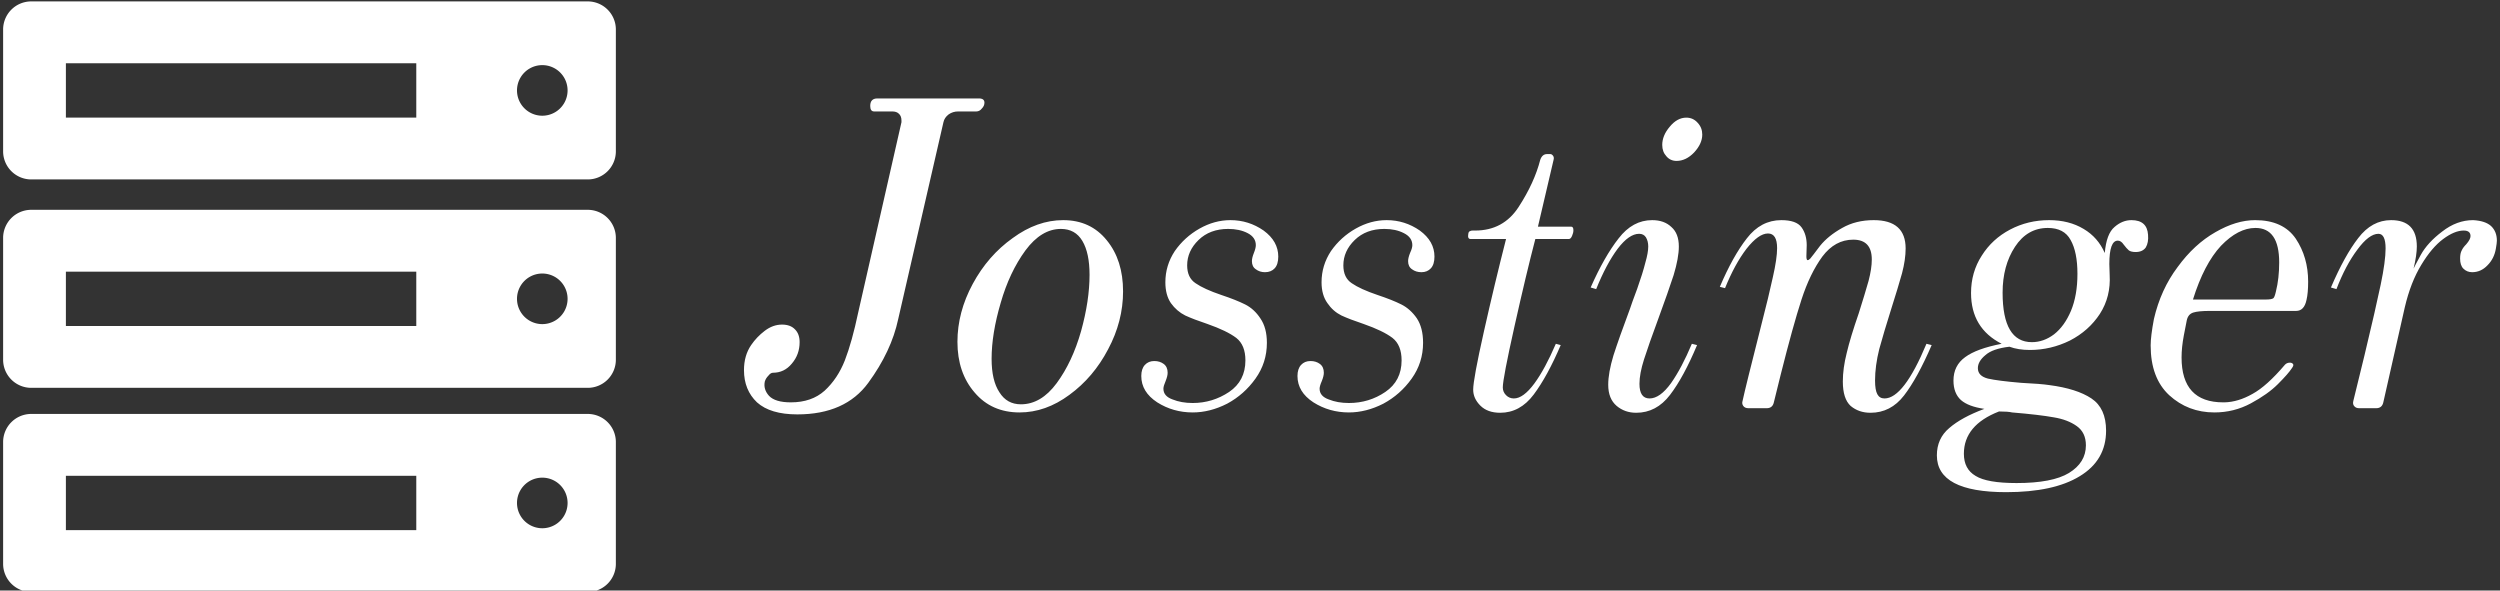 <svg data-v-423bf9ae="" xmlns="http://www.w3.org/2000/svg" viewBox="0 0 381 90" class="iconLeft"><rect x="0" y="0" width="381" height="90" fill="#333333" stroke="none"/><!----><defs data-v-423bf9ae=""><linearGradient data-v-423bf9ae="" gradientTransform="rotate(25)" id="95916b21-0cea-43be-8f2a-4844ddb2f3fd" x1="0%" y1="0%" x2="100%" y2="0%"><stop data-v-423bf9ae="" offset="0%" style="stop-color: rgb(234, 31, 89); stop-opacity: 1;"></stop><stop data-v-423bf9ae="" offset="100%" style="stop-color: rgb(250, 145, 105); stop-opacity: 1;"></stop></linearGradient></defs><!----><g data-v-423bf9ae="" id="bfa4da33-846a-43ef-8e8f-e6268f31e62b" fill="#ffffff" transform="matrix(4.959,0,0,4.959,114.275,-7.264)"><path d="M1.46 14.20L1.46 14.20Q0.63 14.20 0.22 13.83L0.22 13.83L0.22 13.83Q-0.18 13.45-0.18 12.84L-0.18 12.84L-0.18 12.84Q-0.18 12.39 0.04 12.07L0.04 12.07L0.04 12.07Q0.21 11.82 0.46 11.63L0.46 11.63L0.46 11.63Q0.71 11.44 0.99 11.44L0.99 11.44L0.99 11.44Q1.25 11.44 1.39 11.59L1.39 11.59L1.39 11.59Q1.53 11.73 1.53 11.98L1.53 11.98L1.53 11.98Q1.53 12.36 1.29 12.64L1.29 12.64L1.29 12.64Q1.06 12.92 0.71 12.92L0.71 12.92L0.71 12.92Q0.64 12.92 0.57 13.01L0.57 13.01L0.57 13.01Q0.49 13.09 0.46 13.19L0.46 13.19L0.46 13.19Q0.41 13.43 0.59 13.63L0.59 13.63L0.59 13.63Q0.78 13.83 1.26 13.83L1.26 13.83L1.26 13.83Q1.90 13.83 2.30 13.47L2.30 13.47L2.30 13.47Q2.70 13.10 2.92 12.54L2.92 12.54L2.92 12.54Q3.14 11.97 3.33 11.07L3.33 11.07L4.66 5.22L4.66 5.17L4.66 5.17Q4.66 5.03 4.58 4.96L4.58 4.96L4.58 4.96Q4.51 4.89 4.38 4.89L4.38 4.89L3.82 4.89L3.82 4.89Q3.70 4.89 3.70 4.72L3.70 4.72L3.70 4.72Q3.70 4.49 3.92 4.49L3.92 4.49L7.04 4.49L7.04 4.49Q7.21 4.49 7.21 4.62L7.21 4.62L7.21 4.62Q7.21 4.72 7.13 4.80L7.13 4.80L7.13 4.80Q7.06 4.89 6.96 4.89L6.96 4.89L6.40 4.89L6.40 4.89Q6.24 4.89 6.11 4.98L6.11 4.98L6.11 4.98Q5.98 5.08 5.95 5.22L5.95 5.22L4.56 11.27L4.56 11.27Q4.35 12.26 3.64 13.23L3.64 13.23L3.64 13.23Q2.93 14.20 1.46 14.20L1.46 14.20ZM8.29 14.14L8.29 14.14Q7.43 14.14 6.91 13.53L6.91 13.53L6.91 13.53Q6.38 12.92 6.38 11.97L6.38 11.97L6.38 11.97Q6.38 11.06 6.85 10.19L6.85 10.19L6.85 10.19Q7.32 9.32 8.08 8.78L8.08 8.78L8.08 8.78Q8.83 8.23 9.63 8.23L9.63 8.23L9.63 8.23Q10.47 8.23 10.97 8.85L10.97 8.85L10.97 8.85Q11.47 9.46 11.47 10.42L11.47 10.42L11.47 10.42Q11.47 11.34 11.01 12.20L11.01 12.20L11.01 12.20Q10.56 13.06 9.82 13.60L9.82 13.60L9.82 13.60Q9.09 14.14 8.29 14.14L8.29 14.14ZM8.33 13.89L8.33 13.89Q8.95 13.89 9.43 13.24L9.43 13.24L9.43 13.24Q9.91 12.59 10.18 11.64L10.18 11.64L10.18 11.64Q10.44 10.70 10.44 9.91L10.44 9.91L10.44 9.91Q10.44 9.24 10.22 8.87L10.22 8.87L10.22 8.87Q10.00 8.50 9.56 8.50L9.56 8.50L9.56 8.50Q8.96 8.50 8.47 9.16L8.47 9.16L8.47 9.16Q7.98 9.83 7.71 10.77L7.71 10.77L7.71 10.77Q7.43 11.72 7.43 12.49L7.43 12.49L7.43 12.49Q7.43 13.16 7.67 13.52L7.67 13.52L7.67 13.52Q7.90 13.89 8.33 13.89L8.33 13.89ZM13.61 14.14L13.61 14.14Q13.01 14.14 12.52 13.83L12.52 13.83L12.52 13.83Q12.03 13.51 12.03 13.02L12.03 13.02L12.03 13.02Q12.03 12.80 12.14 12.68L12.14 12.68L12.14 12.68Q12.25 12.56 12.43 12.56L12.43 12.56L12.43 12.56Q12.60 12.56 12.72 12.65L12.72 12.65L12.72 12.65Q12.84 12.74 12.84 12.92L12.84 12.92L12.84 12.92Q12.84 13.02 12.78 13.17L12.78 13.17L12.78 13.17Q12.71 13.33 12.71 13.41L12.71 13.41L12.71 13.41Q12.71 13.64 12.99 13.74L12.99 13.74L12.99 13.74Q13.26 13.85 13.61 13.85L13.61 13.85L13.61 13.85Q14.22 13.85 14.73 13.51L14.73 13.51L14.73 13.51Q15.23 13.17 15.23 12.54L15.23 12.54L15.23 12.54Q15.23 12.07 14.95 11.85L14.95 11.85L14.95 11.85Q14.66 11.63 14.06 11.42L14.06 11.42L14.06 11.42Q13.64 11.28 13.38 11.16L13.38 11.16L13.38 11.16Q13.12 11.03 12.94 10.78L12.94 10.78L12.94 10.78Q12.77 10.53 12.77 10.14L12.77 10.14L12.77 10.14Q12.77 9.62 13.06 9.18L13.06 9.18L13.06 9.18Q13.36 8.75 13.82 8.49L13.82 8.49L13.82 8.49Q14.28 8.23 14.77 8.23L14.77 8.23L14.77 8.23Q15.33 8.23 15.79 8.55L15.79 8.55L15.79 8.55Q16.24 8.88 16.24 9.35L16.24 9.35L16.24 9.35Q16.24 9.59 16.13 9.71L16.13 9.71L16.13 9.71Q16.02 9.83 15.83 9.83L15.83 9.83L15.83 9.83Q15.67 9.83 15.55 9.74L15.55 9.74L15.55 9.74Q15.43 9.66 15.43 9.49L15.43 9.49L15.43 9.49Q15.43 9.39 15.49 9.24L15.49 9.24L15.49 9.24Q15.55 9.09 15.55 9.00L15.55 9.00L15.55 9.00Q15.55 8.76 15.30 8.63L15.30 8.63L15.30 8.63Q15.05 8.50 14.70 8.50L14.70 8.50L14.70 8.50Q14.14 8.50 13.79 8.84L13.79 8.84L13.79 8.84Q13.44 9.18 13.44 9.62L13.44 9.62L13.44 9.62Q13.44 10.00 13.70 10.17L13.70 10.17L13.70 10.17Q13.96 10.35 14.49 10.53L14.49 10.53L14.49 10.53Q14.94 10.68 15.22 10.82L15.22 10.82L15.22 10.82Q15.50 10.96 15.69 11.25L15.69 11.25L15.69 11.25Q15.89 11.54 15.89 12.00L15.89 12.00L15.89 12.00Q15.89 12.61 15.54 13.10L15.54 13.10L15.54 13.10Q15.19 13.59 14.67 13.87L14.67 13.87L14.67 13.87Q14.14 14.14 13.61 14.14L13.61 14.14ZM18.41 14.14L18.41 14.14Q17.81 14.14 17.32 13.83L17.32 13.83L17.32 13.83Q16.83 13.51 16.83 13.02L16.83 13.02L16.83 13.02Q16.83 12.80 16.94 12.68L16.94 12.68L16.94 12.68Q17.05 12.56 17.23 12.56L17.23 12.56L17.23 12.56Q17.40 12.56 17.52 12.65L17.52 12.65L17.52 12.65Q17.64 12.74 17.64 12.92L17.64 12.92L17.64 12.92Q17.64 13.02 17.58 13.17L17.58 13.17L17.58 13.17Q17.51 13.33 17.51 13.41L17.51 13.41L17.51 13.41Q17.51 13.64 17.79 13.74L17.79 13.74L17.79 13.74Q18.06 13.85 18.41 13.85L18.41 13.85L18.41 13.85Q19.03 13.85 19.53 13.51L19.53 13.51L19.53 13.51Q20.03 13.17 20.03 12.54L20.03 12.54L20.03 12.54Q20.03 12.07 19.75 11.85L19.75 11.85L19.75 11.85Q19.46 11.63 18.86 11.42L18.86 11.42L18.86 11.42Q18.44 11.28 18.18 11.16L18.18 11.16L18.18 11.16Q17.92 11.03 17.75 10.78L17.75 10.78L17.75 10.78Q17.57 10.53 17.57 10.14L17.57 10.14L17.57 10.14Q17.57 9.62 17.86 9.18L17.86 9.18L17.86 9.18Q18.16 8.75 18.62 8.49L18.62 8.49L18.62 8.49Q19.08 8.23 19.57 8.23L19.57 8.23L19.57 8.23Q20.13 8.23 20.59 8.55L20.59 8.55L20.59 8.55Q21.04 8.88 21.04 9.35L21.04 9.35L21.04 9.35Q21.04 9.59 20.93 9.71L20.93 9.71L20.93 9.71Q20.82 9.83 20.64 9.83L20.64 9.83L20.64 9.83Q20.47 9.83 20.35 9.74L20.35 9.74L20.35 9.74Q20.23 9.66 20.23 9.49L20.23 9.49L20.23 9.49Q20.23 9.39 20.29 9.24L20.29 9.24L20.29 9.24Q20.36 9.09 20.36 9.00L20.36 9.00L20.36 9.00Q20.36 8.76 20.10 8.63L20.10 8.63L20.10 8.63Q19.85 8.50 19.50 8.50L19.50 8.50L19.50 8.50Q18.94 8.50 18.59 8.84L18.59 8.84L18.59 8.84Q18.24 9.18 18.24 9.62L18.24 9.62L18.24 9.62Q18.24 10.00 18.50 10.17L18.50 10.17L18.50 10.17Q18.76 10.35 19.29 10.53L19.29 10.53L19.29 10.53Q19.74 10.68 20.02 10.82L20.02 10.82L20.02 10.82Q20.30 10.96 20.50 11.25L20.50 11.25L20.50 11.25Q20.69 11.54 20.69 12.00L20.69 12.00L20.69 12.00Q20.69 12.61 20.34 13.10L20.34 13.10L20.34 13.10Q19.99 13.59 19.47 13.87L19.47 13.87L19.47 13.87Q18.94 14.14 18.41 14.14L18.41 14.14ZM23.06 14.15L23.06 14.15Q22.67 14.15 22.45 13.93L22.45 13.93L22.45 13.93Q22.23 13.71 22.23 13.44L22.23 13.44L22.23 13.44Q22.23 13.12 22.56 11.65L22.56 11.65L22.56 11.65Q22.89 10.18 23.24 8.81L23.24 8.81L22.15 8.81L22.15 8.81Q22.05 8.81 22.08 8.65L22.08 8.65L22.08 8.65Q22.09 8.58 22.13 8.57L22.13 8.57L22.13 8.57Q22.16 8.55 22.21 8.55L22.21 8.55L22.21 8.55Q22.26 8.55 22.29 8.55L22.29 8.55L22.29 8.55Q23.16 8.55 23.63 7.82L23.63 7.82L23.63 7.82Q24.11 7.08 24.29 6.38L24.29 6.38L24.29 6.38Q24.35 6.20 24.50 6.20L24.50 6.20L24.60 6.20L24.60 6.20Q24.65 6.20 24.69 6.26L24.69 6.26L24.69 6.26Q24.72 6.31 24.70 6.38L24.70 6.38L24.22 8.43L25.24 8.43L25.24 8.43Q25.31 8.43 25.31 8.54L25.31 8.54L25.31 8.54Q25.31 8.62 25.27 8.71L25.27 8.71L25.27 8.71Q25.23 8.81 25.17 8.81L25.17 8.81L24.14 8.81L24.14 8.81Q23.86 9.88 23.50 11.49L23.50 11.49L23.50 11.49Q23.14 13.10 23.14 13.37L23.14 13.37L23.14 13.37Q23.14 13.51 23.24 13.61L23.24 13.61L23.24 13.61Q23.34 13.71 23.48 13.71L23.48 13.71L23.48 13.71Q23.77 13.71 24.11 13.25L24.11 13.25L24.11 13.25Q24.44 12.80 24.77 12.03L24.77 12.03L24.92 12.07L24.92 12.07Q24.51 13.03 24.09 13.59L24.09 13.59L24.09 13.59Q23.67 14.15 23.06 14.15L23.06 14.15ZM28.48 6.41L28.48 6.41Q28.29 6.41 28.17 6.27L28.17 6.27L28.17 6.27Q28.04 6.13 28.04 5.92L28.04 5.92L28.04 5.92Q28.04 5.63 28.27 5.36L28.27 5.36L28.27 5.36Q28.50 5.08 28.78 5.08L28.78 5.08L28.78 5.08Q28.99 5.08 29.13 5.24L29.13 5.24L29.13 5.24Q29.27 5.39 29.27 5.60L29.27 5.60L29.27 5.60Q29.27 5.88 29.02 6.15L29.02 6.15L29.02 6.15Q28.77 6.41 28.48 6.41L28.48 6.41ZM27.24 14.15L27.24 14.15Q26.89 14.15 26.64 13.94L26.64 13.94L26.64 13.94Q26.38 13.72 26.38 13.29L26.38 13.29L26.38 13.29Q26.38 12.92 26.54 12.39L26.54 12.39L26.54 12.39Q26.71 11.86 27.05 10.95L27.05 10.95L27.05 10.95Q27.09 10.82 27.27 10.34L27.27 10.34L27.27 10.34Q27.44 9.86 27.52 9.54L27.52 9.54L27.52 9.54Q27.61 9.23 27.61 9.04L27.61 9.04L27.61 9.04Q27.61 8.88 27.54 8.76L27.54 8.76L27.54 8.76Q27.47 8.65 27.33 8.65L27.33 8.65L27.33 8.65Q27.02 8.65 26.67 9.11L26.67 9.11L26.67 9.11Q26.32 9.58 26.01 10.35L26.01 10.35L25.84 10.30L25.84 10.30Q26.26 9.35 26.70 8.79L26.70 8.79L26.70 8.79Q27.13 8.23 27.73 8.23L27.73 8.23L27.73 8.23Q28.10 8.23 28.32 8.44L28.32 8.44L28.32 8.44Q28.55 8.64 28.55 9.04L28.55 9.04L28.55 9.04Q28.55 9.39 28.39 9.92L28.39 9.92L28.39 9.92Q28.22 10.44 27.93 11.23L27.93 11.23L27.93 11.23Q27.62 12.07 27.48 12.51L27.48 12.51L27.48 12.51Q27.34 12.95 27.34 13.26L27.34 13.26L27.34 13.26Q27.34 13.71 27.65 13.71L27.65 13.71L27.65 13.71Q27.97 13.71 28.31 13.24L28.31 13.24L28.31 13.24Q28.64 12.77 28.95 12.03L28.95 12.03L29.11 12.07L29.11 12.07Q28.70 13.05 28.28 13.60L28.28 13.60L28.28 13.60Q27.86 14.15 27.24 14.15L27.24 14.15ZM34.44 14.15L34.44 14.15Q34.08 14.15 33.83 13.94L33.83 13.94L33.83 13.94Q33.59 13.72 33.59 13.19L33.59 13.19L33.59 13.19Q33.59 12.78 33.71 12.31L33.71 12.31L33.71 12.31Q33.82 11.84 34.08 11.09L34.08 11.09L34.08 11.09Q34.27 10.49 34.38 10.10L34.38 10.10L34.38 10.10Q34.48 9.72 34.48 9.44L34.48 9.44L34.48 9.44Q34.48 8.83 33.91 8.83L33.91 8.83L33.91 8.83Q33.35 8.83 32.96 9.35L32.96 9.35L32.96 9.35Q32.58 9.87 32.32 10.67L32.32 10.67L32.32 10.67Q32.06 11.47 31.68 12.98L31.68 12.98L31.47 13.83L31.47 13.83Q31.43 14.01 31.25 14.01L31.25 14.01L30.69 14.01L30.69 14.01Q30.58 14.01 30.53 13.94L30.53 13.94L30.53 13.94Q30.48 13.87 30.51 13.78L30.51 13.78L30.51 13.78Q30.60 13.36 31.07 11.51L31.07 11.51L31.07 11.51Q31.32 10.54 31.44 9.98L31.44 9.98L31.44 9.98Q31.57 9.41 31.57 9.09L31.57 9.09L31.57 9.09Q31.57 8.64 31.29 8.64L31.29 8.64L31.29 8.64Q31.00 8.64 30.63 9.11L30.63 9.11L30.63 9.11Q30.27 9.58 29.97 10.32L29.97 10.32L29.81 10.28L29.81 10.28Q30.21 9.34 30.64 8.79L30.64 8.79L30.64 8.79Q31.07 8.23 31.70 8.23L31.70 8.23L31.70 8.23Q32.16 8.23 32.32 8.45L32.32 8.45L32.32 8.45Q32.48 8.67 32.48 9.00L32.48 9.00L32.47 9.34L32.47 9.34Q32.47 9.46 32.51 9.46L32.51 9.46L32.51 9.46Q32.54 9.46 32.59 9.41L32.59 9.41L32.59 9.41Q32.65 9.34 32.89 9.02L32.89 9.02L32.89 9.02Q33.14 8.71 33.57 8.47L33.57 8.47L33.57 8.47Q33.99 8.23 34.54 8.23L34.54 8.23L34.54 8.23Q35.52 8.23 35.52 9.10L35.52 9.10L35.52 9.10Q35.52 9.44 35.41 9.86L35.41 9.86L35.41 9.86Q35.29 10.29 35.08 10.95L35.08 10.95L35.08 10.95Q34.85 11.68 34.71 12.19L34.71 12.19L34.71 12.19Q34.58 12.71 34.58 13.16L34.58 13.16L34.58 13.16Q34.58 13.45 34.65 13.58L34.65 13.58L34.65 13.58Q34.72 13.71 34.87 13.71L34.87 13.71L34.87 13.71Q35.46 13.71 36.16 12.03L36.16 12.03L36.32 12.07L36.32 12.07Q35.88 13.09 35.47 13.62L35.47 13.62L35.47 13.62Q35.06 14.15 34.44 14.15L34.44 14.15ZM42.97 8.68L42.97 8.68Q42.99 8.92 42.90 9.07L42.90 9.07L42.90 9.07Q42.80 9.21 42.59 9.21L42.59 9.21L42.59 9.21Q42.45 9.21 42.38 9.16L42.38 9.16L42.38 9.16Q42.31 9.10 42.22 8.98L42.22 8.98L42.22 8.98Q42.14 8.86 42.04 8.86L42.04 8.86L42.04 8.86Q41.78 8.86 41.78 9.58L41.78 9.58L41.79 9.91L41.79 9.91Q41.83 10.58 41.49 11.11L41.49 11.11L41.49 11.11Q41.15 11.63 40.57 11.93L40.57 11.93L40.57 11.93Q39.98 12.22 39.34 12.22L39.34 12.22L39.34 12.22Q38.98 12.22 38.71 12.12L38.71 12.12L38.71 12.12Q38.19 12.18 37.97 12.38L37.97 12.38L37.97 12.38Q37.74 12.57 37.74 12.78L37.74 12.78L37.74 12.78Q37.74 13.02 38.05 13.10L38.05 13.10L38.05 13.10Q38.36 13.17 39.07 13.23L39.07 13.23L39.07 13.23Q39.68 13.26 39.94 13.30L39.94 13.30L39.94 13.30Q40.78 13.41 41.23 13.71L41.23 13.71L41.23 13.71Q41.68 14.01 41.68 14.70L41.68 14.70L41.68 14.70Q41.68 15.61 40.87 16.10L40.87 16.10L40.87 16.10Q40.07 16.59 38.61 16.59L38.61 16.59L38.61 16.59Q36.48 16.59 36.48 15.46L36.48 15.46L36.48 15.46Q36.48 14.94 36.86 14.62L36.86 14.62L36.86 14.62Q37.24 14.29 37.94 14.03L37.94 14.03L37.94 14.03Q37.45 13.96 37.22 13.76L37.22 13.76L37.22 13.76Q36.99 13.55 36.99 13.16L36.99 13.16L36.99 13.16Q36.99 12.70 37.35 12.44L37.35 12.44L37.35 12.44Q37.70 12.18 38.47 12.03L38.47 12.03L38.47 12.03Q37.53 11.55 37.53 10.47L37.53 10.47L37.53 10.47Q37.53 9.83 37.86 9.32L37.86 9.32L37.86 9.32Q38.18 8.81 38.73 8.52L38.73 8.52L38.73 8.52Q39.28 8.23 39.93 8.23L39.93 8.23L39.93 8.23Q40.54 8.23 40.99 8.50L40.99 8.50L40.99 8.50Q41.43 8.76 41.64 9.24L41.64 9.24L41.64 9.24Q41.69 8.65 41.94 8.44L41.94 8.44L41.94 8.44Q42.18 8.23 42.46 8.23L42.46 8.23L42.46 8.23Q42.94 8.23 42.97 8.68L42.97 8.68ZM39.40 11.98L39.40 11.98Q39.76 11.98 40.08 11.74L40.08 11.74L40.08 11.74Q40.40 11.49 40.60 11.02L40.60 11.02L40.60 11.02Q40.80 10.54 40.80 9.88L40.80 9.88L40.80 9.88Q40.80 9.21 40.59 8.84L40.59 8.84L40.59 8.84Q40.39 8.47 39.89 8.47L39.89 8.47L39.89 8.47Q39.26 8.47 38.88 9.05L38.88 9.05L38.88 9.05Q38.50 9.63 38.50 10.46L38.50 10.46L38.50 10.46Q38.50 11.98 39.40 11.98L39.40 11.98ZM38.79 14.14L38.79 14.14Q38.67 14.11 38.39 14.11L38.39 14.11L38.39 14.11Q37.31 14.53 37.31 15.41L37.31 15.41L37.31 15.41Q37.31 15.88 37.67 16.09L37.67 16.09L37.67 16.09Q38.02 16.31 38.93 16.31L38.93 16.31L38.93 16.31Q40.03 16.31 40.54 16.00L40.54 16.00L40.54 16.00Q41.06 15.68 41.06 15.15L41.06 15.15L41.06 15.15Q41.06 14.76 40.78 14.56L40.78 14.56L40.78 14.56Q40.50 14.36 40.07 14.29L40.07 14.29L40.07 14.29Q39.63 14.21 38.79 14.14L38.79 14.14ZM45.01 14.14L45.01 14.14Q44.20 14.14 43.62 13.61L43.62 13.61L43.62 13.61Q43.05 13.08 43.05 12.08L43.05 12.08L43.05 12.08Q43.05 11.80 43.15 11.27L43.15 11.27L43.15 11.27Q43.36 10.36 43.88 9.67L43.88 9.67L43.88 9.67Q44.39 8.97 45.04 8.60L45.04 8.60L45.04 8.60Q45.68 8.23 46.26 8.23L46.26 8.23L46.26 8.23Q47.12 8.23 47.51 8.80L47.51 8.80L47.51 8.80Q47.89 9.37 47.89 10.12L47.89 10.12L47.89 10.12Q47.89 10.47 47.84 10.68L47.84 10.68L47.84 10.68Q47.77 11.02 47.52 11.02L47.52 11.02L44.87 11.02L44.87 11.02Q44.52 11.02 44.36 11.07L44.36 11.07L44.36 11.07Q44.20 11.12 44.16 11.31L44.16 11.31L44.16 11.31Q44.14 11.41 44.07 11.77L44.07 11.77L44.07 11.77Q44.00 12.14 44.00 12.45L44.00 12.45L44.00 12.45Q44.00 13.83 45.28 13.83L45.28 13.83L45.32 13.83L45.32 13.83Q45.74 13.82 46.18 13.57L46.18 13.57L46.18 13.57Q46.62 13.33 47.18 12.67L47.18 12.67L47.18 12.67Q47.24 12.61 47.33 12.61L47.33 12.61L47.33 12.61Q47.40 12.61 47.43 12.66L47.43 12.66L47.43 12.66Q47.45 12.70 47.39 12.78L47.39 12.78L47.39 12.78Q47.28 12.95 46.96 13.27L46.96 13.27L46.96 13.27Q46.65 13.58 46.13 13.86L46.13 13.86L46.13 13.86Q45.61 14.14 45.01 14.14L45.01 14.14ZM44.35 10.67L46.58 10.67L46.58 10.67Q46.77 10.67 46.82 10.63L46.82 10.63L46.82 10.63Q46.86 10.60 46.90 10.42L46.90 10.42L46.90 10.42Q47.00 10.02 47.00 9.53L47.00 9.53L47.00 9.53Q47.00 8.47 46.27 8.47L46.27 8.47L46.27 8.47Q45.74 8.47 45.21 9.02L45.21 9.02L45.21 9.02Q44.69 9.58 44.35 10.67L44.35 10.67ZM49.46 14.01L49.46 14.01Q49.36 14.01 49.31 13.95L49.31 13.95L49.31 13.95Q49.25 13.89 49.28 13.78L49.28 13.78L49.62 12.39L49.62 12.39Q49.97 10.93 50.12 10.21L50.12 10.21L50.12 10.21Q50.27 9.49 50.27 9.10L50.27 9.10L50.27 9.10Q50.27 8.65 50.05 8.65L50.05 8.65L50.05 8.65Q49.76 8.65 49.40 9.14L49.40 9.14L49.40 9.14Q49.04 9.62 48.76 10.35L48.76 10.35L48.59 10.30L48.59 10.30Q49.01 9.32 49.43 8.78L49.43 8.78L49.43 8.78Q49.85 8.23 50.44 8.23L50.44 8.23L50.44 8.23Q51.23 8.23 51.23 9.04L51.23 9.04L51.23 9.04Q51.23 9.30 51.13 9.72L51.13 9.72L51.13 9.72Q51.14 9.69 51.35 9.30L51.35 9.30L51.35 9.30Q51.56 8.92 52.01 8.58L52.01 8.58L52.01 8.58Q52.46 8.23 52.96 8.23L52.96 8.23L52.96 8.23Q53.33 8.25 53.51 8.41L53.51 8.41L53.51 8.41Q53.69 8.58 53.69 8.86L53.69 8.86L53.69 8.86Q53.69 8.93 53.66 9.10L53.66 9.10L53.66 9.10Q53.61 9.41 53.40 9.62L53.40 9.62L53.40 9.62Q53.20 9.83 52.93 9.83L52.93 9.83L52.93 9.83Q52.77 9.83 52.66 9.72L52.66 9.72L52.66 9.72Q52.56 9.62 52.56 9.41L52.56 9.41L52.56 9.41Q52.56 9.25 52.61 9.16L52.61 9.16L52.61 9.16Q52.65 9.07 52.75 8.97L52.75 8.97L52.75 8.97Q52.88 8.82 52.88 8.72L52.88 8.72L52.88 8.72Q52.88 8.55 52.67 8.55L52.67 8.55L52.67 8.55Q52.39 8.55 52.04 8.81L52.04 8.81L52.04 8.81Q51.69 9.07 51.37 9.60L51.37 9.60L51.37 9.60Q51.04 10.14 50.86 10.91L50.86 10.91L50.20 13.83L50.20 13.83Q50.16 14.01 49.98 14.01L49.98 14.01L49.46 14.01Z"></path></g><!----><g data-v-423bf9ae="" id="224c7b00-92bb-4785-8bb5-c3a4de8ec440" transform="matrix(1.303,0,0,1.303,-11.469,-13.095)" stroke="none" fill="#ffffff"><path d="M77.546 34.59H12.455a3.288 3.288 0 0 0-3.288 3.288v14.246a3.288 3.288 0 0 0 3.288 3.287h65.091a3.287 3.287 0 0 0 3.287-3.287V37.877a3.287 3.287 0 0 0-3.287-3.287zM57.491 48.178H16.508v-6.355h40.983v6.355zm14.738-.219a2.958 2.958 0 1 1 0-5.917 2.958 2.958 0 0 1 0 5.917zm5.317 10.506H12.455a3.288 3.288 0 0 0-3.288 3.287v14.246a3.288 3.288 0 0 0 3.288 3.287h65.091a3.287 3.287 0 0 0 3.287-3.287V61.752a3.287 3.287 0 0 0-3.287-3.287zM57.491 72.053H16.508v-6.355h40.983v6.355zm14.738-.219a2.958 2.958 0 1 1 0-5.917 2.958 2.958 0 0 1 0 5.917zm5.317-61.619H12.455a3.288 3.288 0 0 0-3.288 3.288v14.246a3.288 3.288 0 0 0 3.288 3.287h65.091a3.287 3.287 0 0 0 3.287-3.287V13.502a3.287 3.287 0 0 0-3.287-3.287zM57.491 23.803H16.508v-6.355h40.983v6.355zm14.738-.219a2.958 2.958 0 1 1 0-5.917 2.958 2.958 0 0 1 0 5.917z"></path></g><!----></svg>